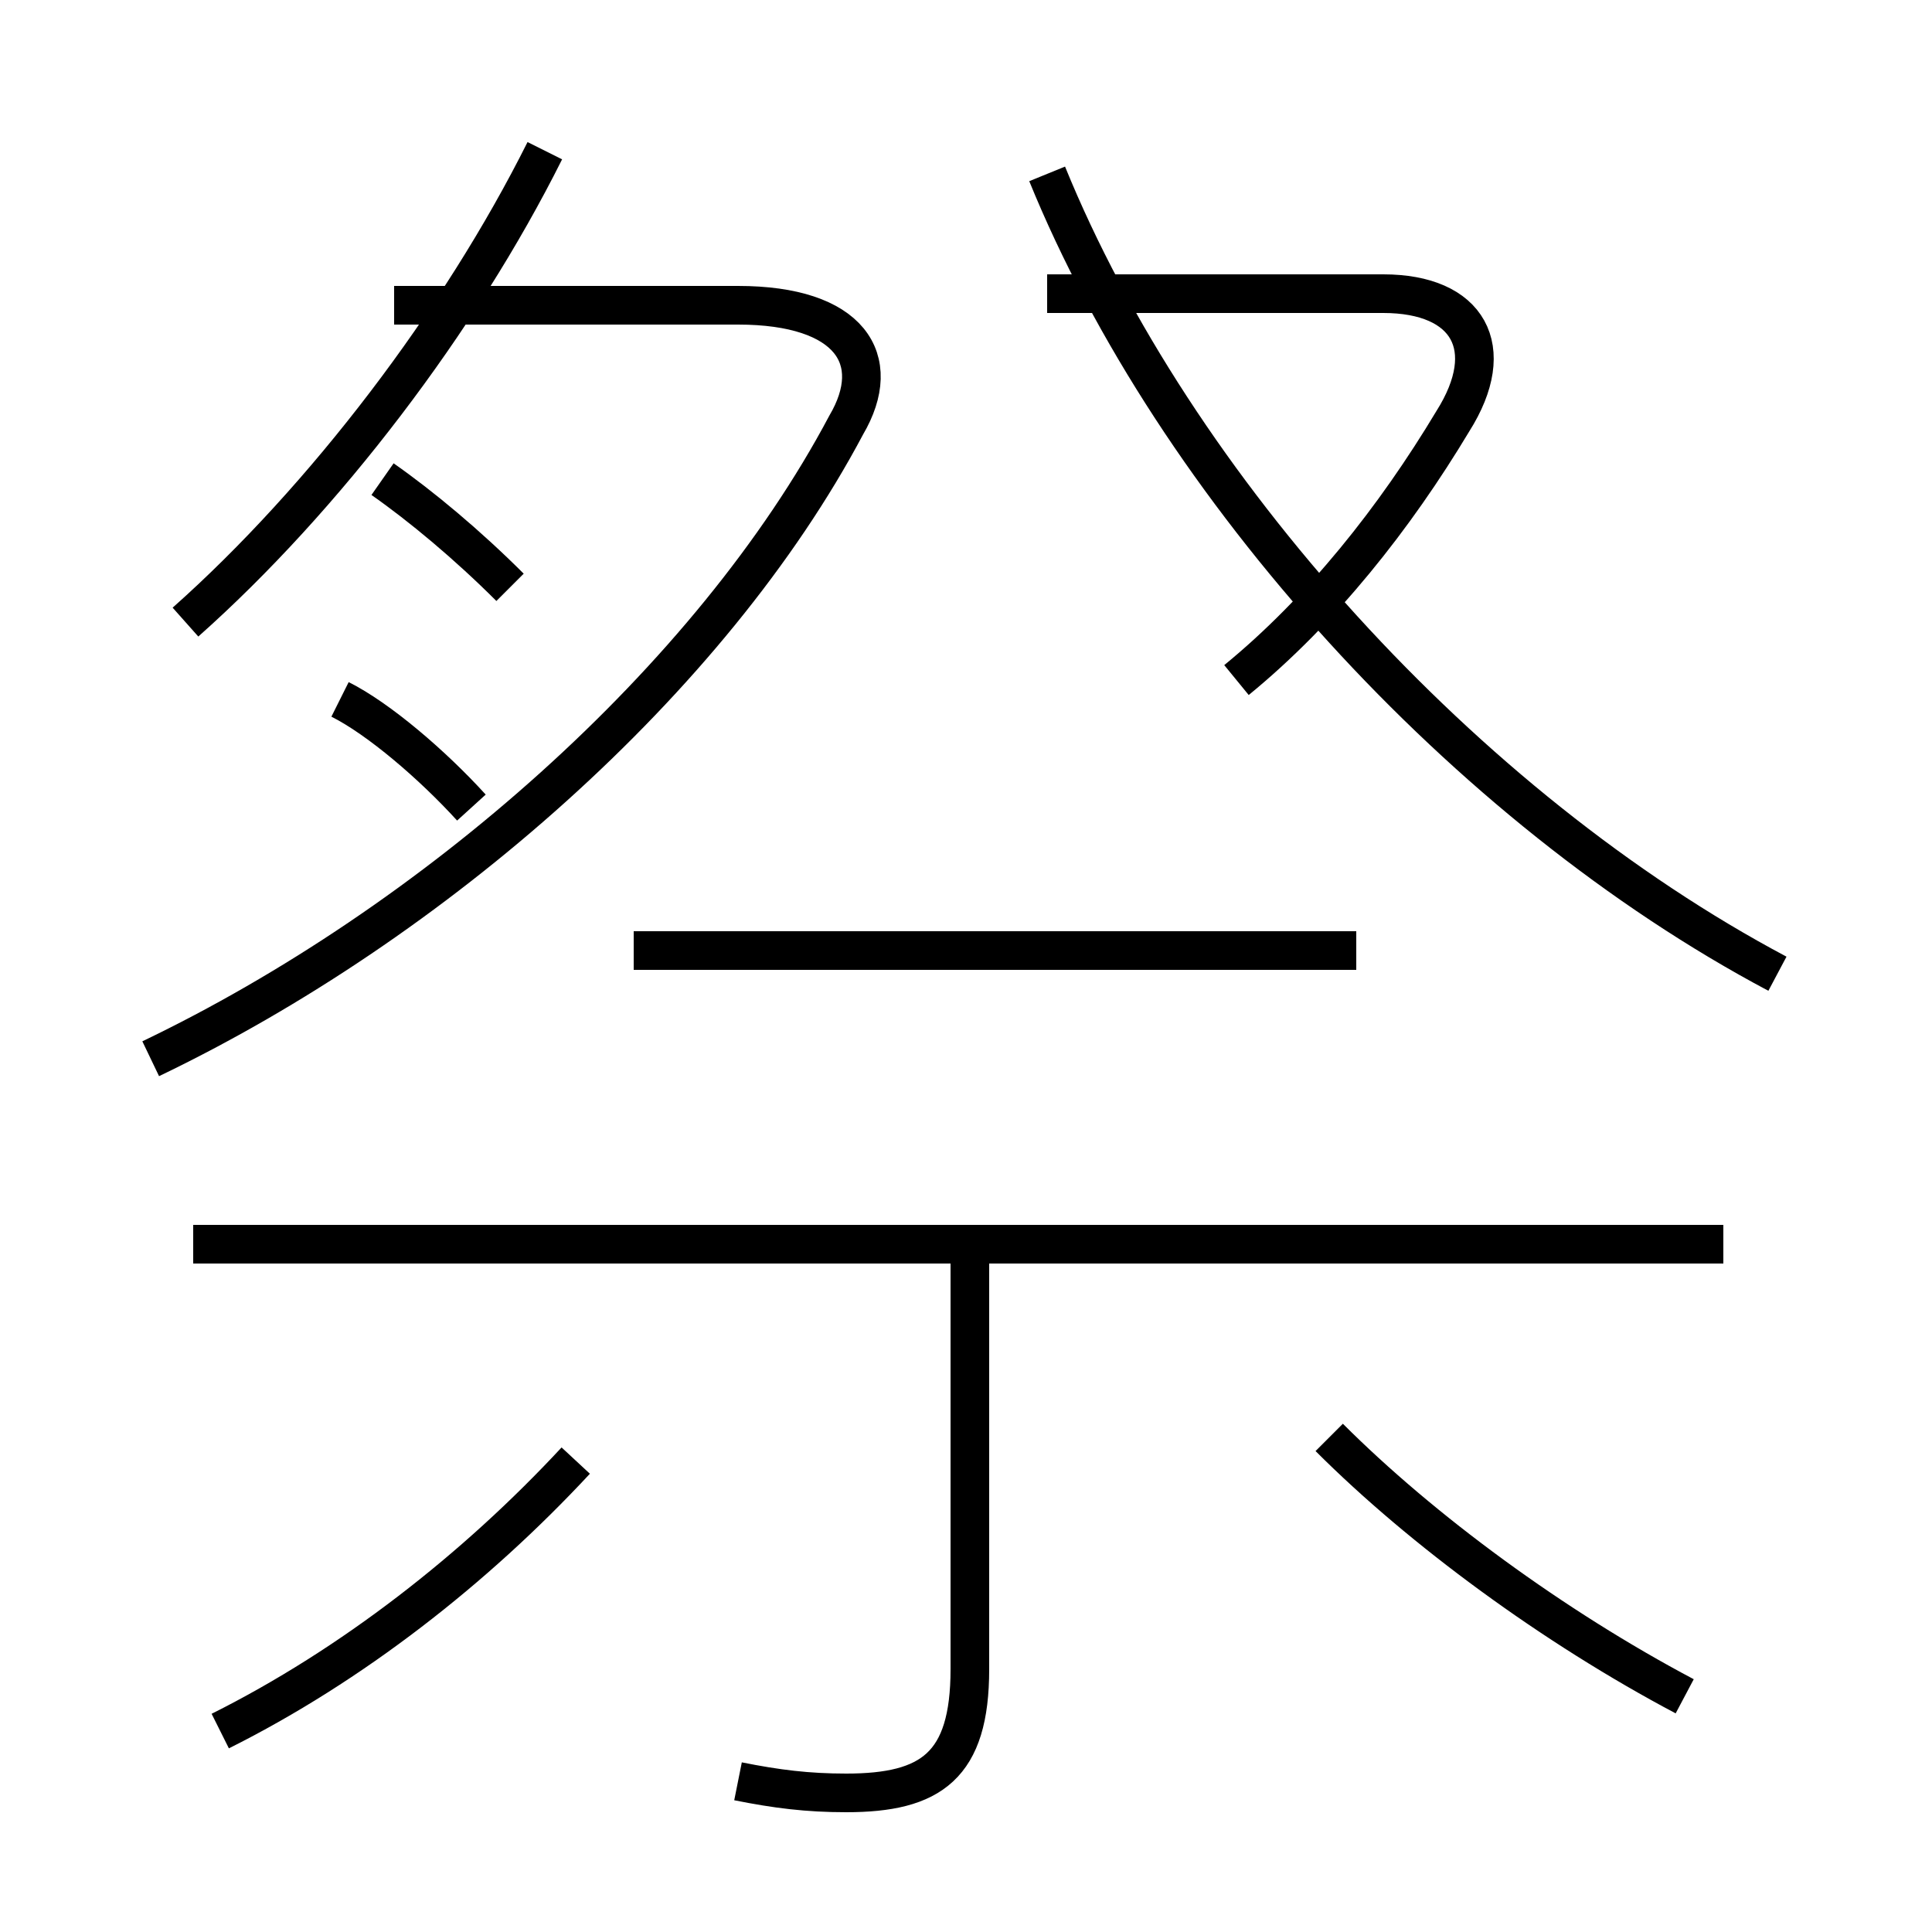 <?xml version='1.0' encoding='utf8'?>
<svg viewBox="0.0 -6.0 50.0 50.0" version="1.1" xmlns="http://www.w3.org/2000/svg">
<rect x="0.0" y="-6.0" width="50.0" height="50.0" fill="#808080" stroke="none"/>
<rect x="-1000" y="-1000" width="2000" height="2000" stroke="white" fill="white"/>
<g style="fill:white;stroke:#000000;  stroke-width:1">
<path d="M 46.0 -18.8 C 37.9 -23.1 30.4 -31.4 27.1 -39.5 M 5.7 0.8 C 9.1 -0.9 12.3 -3.4 14.9 -6.2 M 19.1 2.1 C 20.1 2.3 20.9 2.4 21.9 2.4 C 24.1 2.4 25.1 1.7 25.1 -0.8 L 25.1 -11.8 M 3.9 -16.6 C 11.2 -20.1 18.4 -26.4 21.9 -33.0 C 22.9 -34.7 22.0 -36.1 19.1 -36.1 L 10.2 -36.1 M 44.6 -11.8 L 5.0 -11.8 M 12.2 -23.1 C 11.2 -24.2 9.8 -25.4 8.8 -25.9 M 4.8 -27.9 C 8.4 -31.1 11.9 -35.7 14.1 -40.1 M 43.6 -0.1 C 40.2 -1.9 36.8 -4.4 34.4 -6.8 M 35.1 -19.4 L 16.4 -19.4 M 13.2 -28.8 C 12.1 -29.9 10.9 -30.9 9.9 -31.6 M 32.0 -26.4 C 34.2 -28.2 36.1 -30.6 37.6 -33.1 C 38.8 -35.0 38.0 -36.4 35.8 -36.4 L 27.1 -36.4" transform="translate(0.0, 38.0)" />
</g>
</svg>